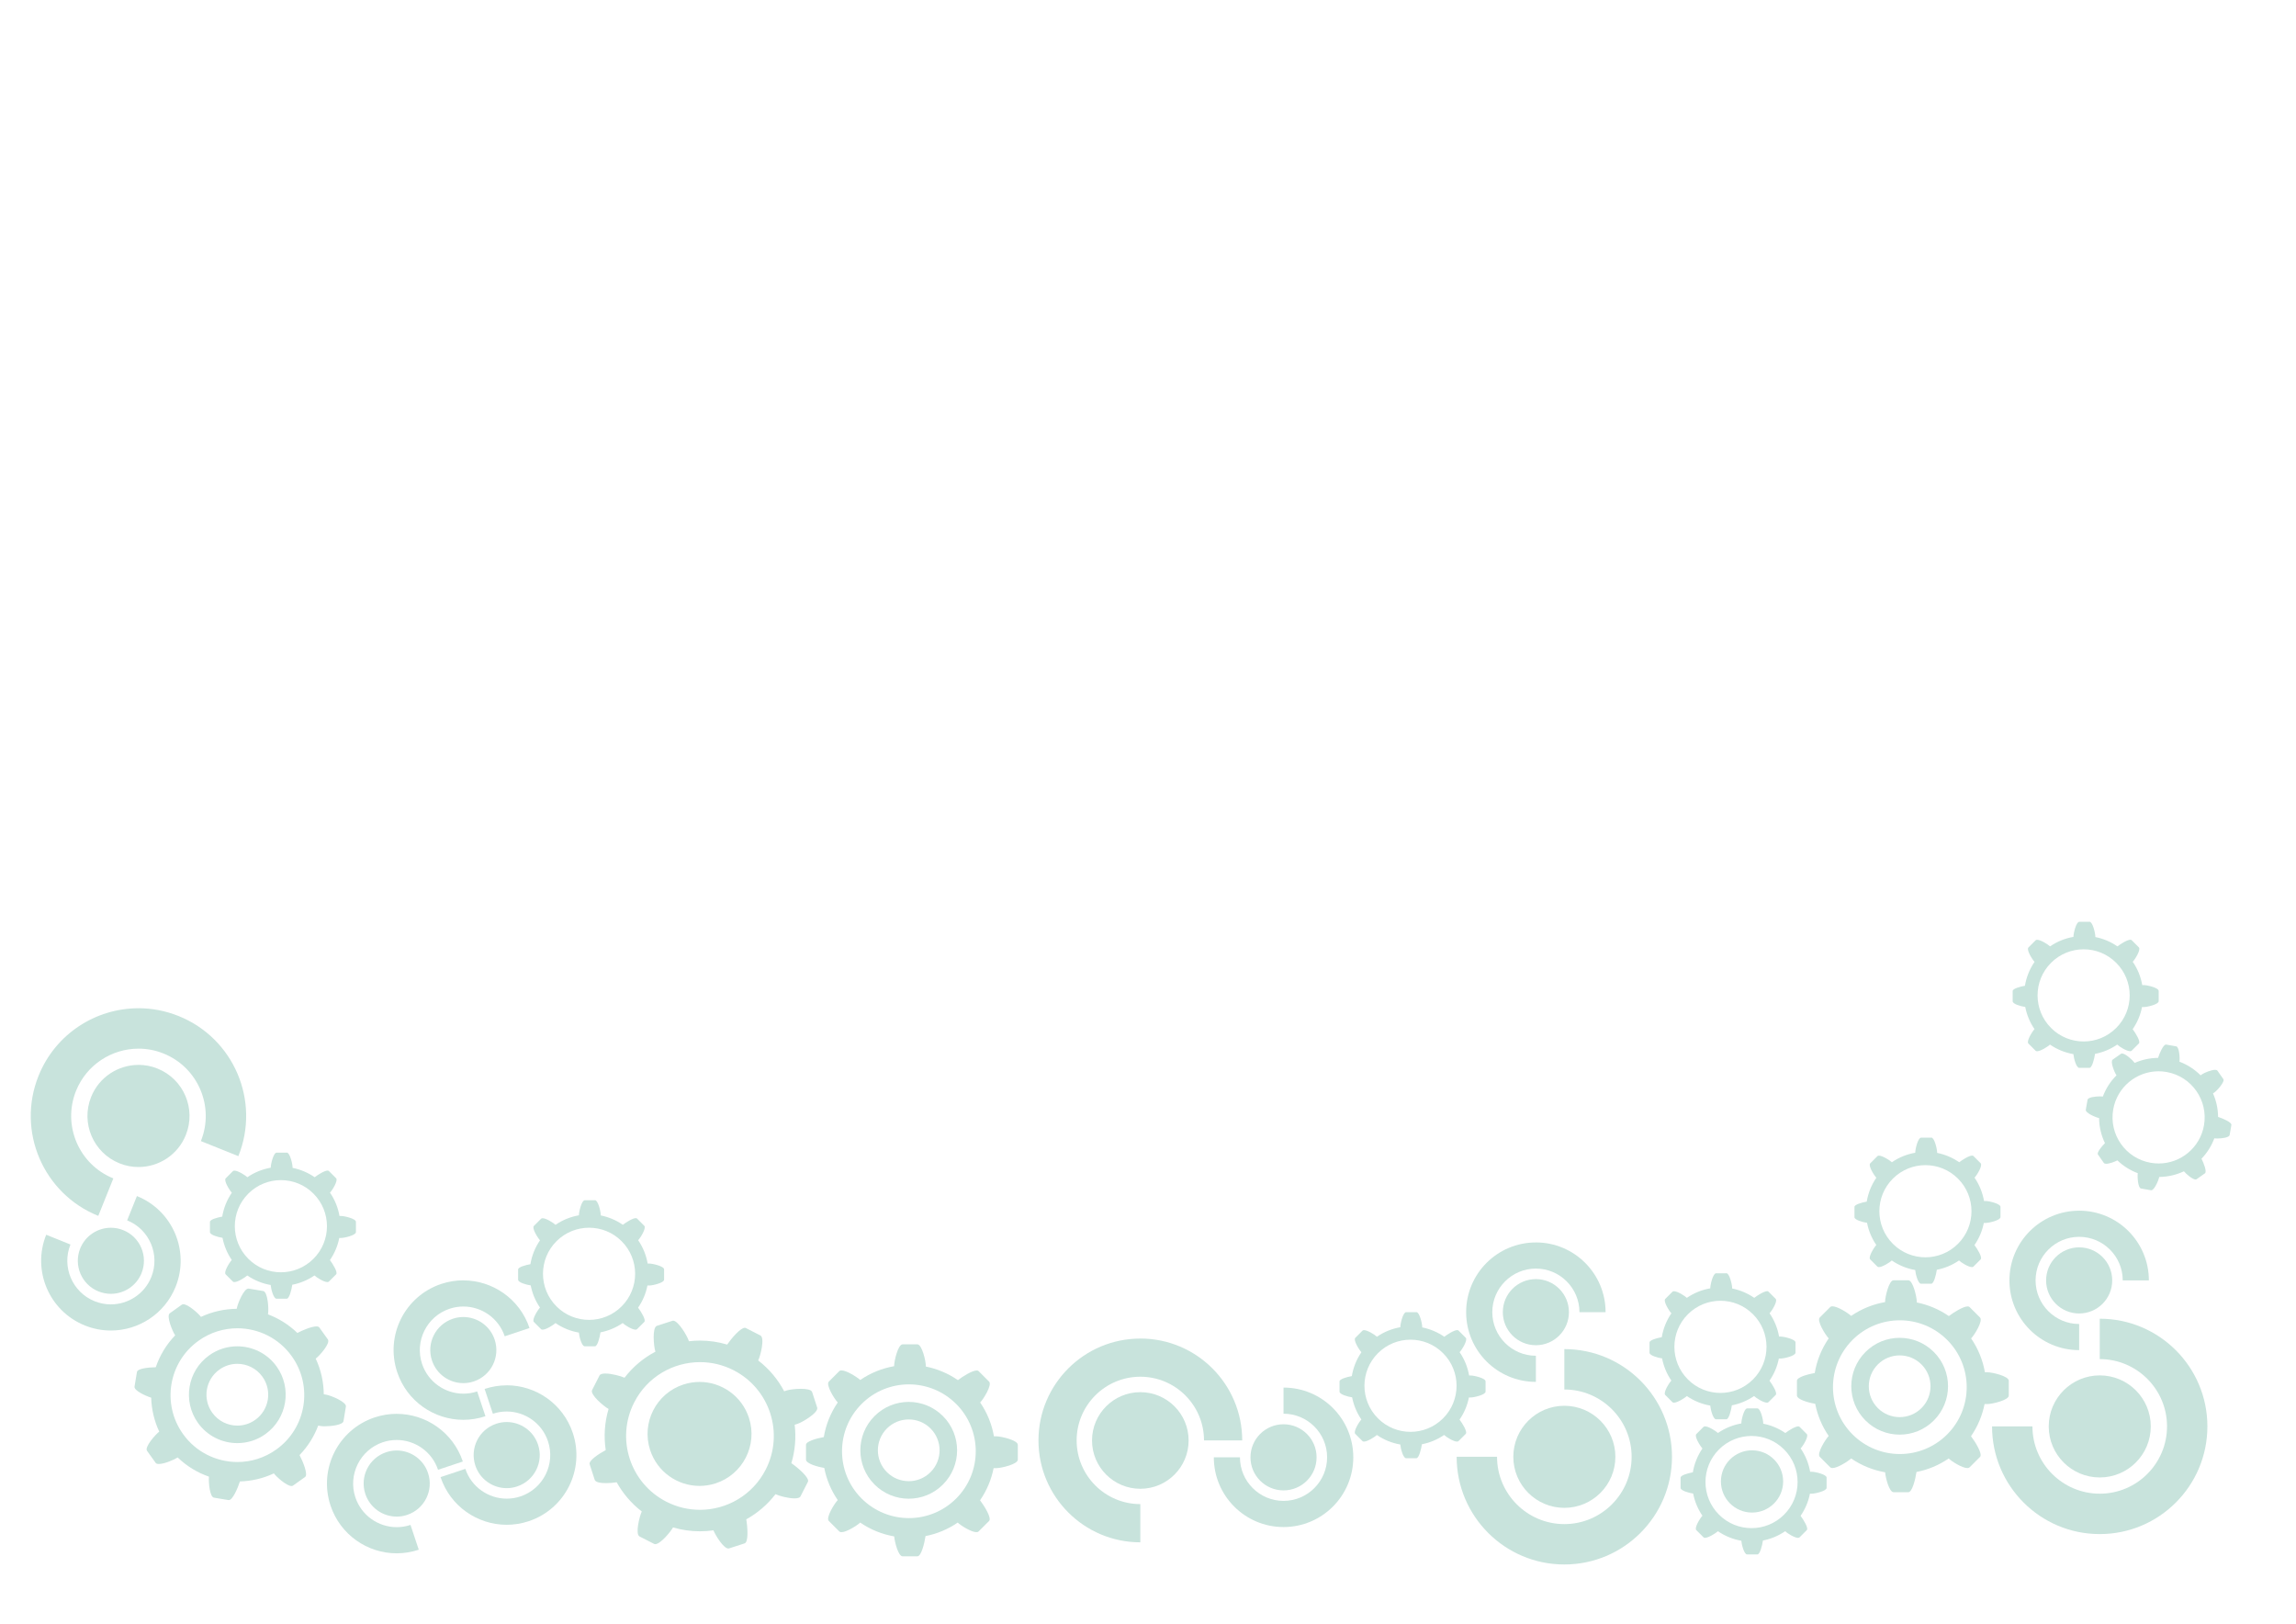 <?xml version="1.0" encoding="UTF-8"?>
<svg id="Layer_2" data-name="Layer 2" xmlns="http://www.w3.org/2000/svg" xmlns:xlink="http://www.w3.org/1999/xlink" viewBox="0 0 841.89 595.28">
  <defs>
    <style>
      .cls-1 {
        fill: #c8e3dc;
      }

      .cls-1, .cls-2 {
        stroke-width: 0px;
      }

      .cls-2 {
        fill: none;
      }

      .cls-3 {
        clip-path: url(#clippath);
      }

      .cls-4 {
        clip-path: url(#clippath-5);
      }
    </style>
    <clipPath id="clippath">
      <rect class="cls-2" width="841.89" height="595.28"/>
    </clipPath>
    <clipPath id="clippath-5">
      <rect class="cls-2" width="841.89" height="595.28"/>
    </clipPath>
  </defs>
  <g id="Layer_1-2" data-name="Layer 1">
    <g class="cls-3">
      <g class="cls-4">
        <g>
          <path class="cls-1" d="m696.56,490.47c-4.54,0-9.08,1.73-12.54,5.2-6.93,6.93-6.93,18.16,0,25.09,3.46,3.46,8,5.2,12.54,5.2s9.08-1.73,12.54-5.2c6.93-6.93,6.93-18.16,0-25.09-3.46-3.46-8-5.2-12.54-5.2m0,29.07c-2.9,0-5.79-1.1-8-3.31-4.42-4.42-4.42-11.59,0-16.01,2.21-2.21,5.11-3.31,8-3.31s5.79,1.1,8,3.31c4.42,4.42,4.42,11.59,0,16.01-2.21,2.21-5.11,3.31-8,3.31"/>
          <path class="cls-1" d="m699.77,469.36h-5.44c-1.71,0-3.11,6.16-3.11,7.86v.15c-4.38.76-8.63,2.45-12.44,5.06-1.17-1.08-5.01-3.52-6.87-3.52-.33,0-.6.07-.79.26l-3.85,3.85c-1.17,1.17,1.98,6.27,3.27,7.65-2.66,3.89-4.37,8.22-5.11,12.69-2.72.49-6.53,1.57-6.53,2.82v5.44c0,1.45,4.34,2.67,6.69,3.02.81,4.15,2.46,8.18,4.95,11.8-1.28,1.38-4.44,6.48-3.27,7.66l3.85,3.85c.18.18.44.26.78.26,1.86,0,5.7-2.43,6.87-3.52,3.81,2.62,8.08,4.31,12.46,5.07.18,2.1,1.5,7.3,3.09,7.3h5.44c1.4,0,2.58-4.74,2.97-7.41,4.16-.81,8.19-2.46,11.81-4.95h0c1.03,1.03,4.95,3.52,6.85,3.52.34,0,.62-.08.8-.26l3.85-3.84c1.02-1.03-1.72-5.49-3.32-7.58,2.5-3.62,4.15-7.63,4.98-11.79h1.01c1.71,0,7.86-1.4,7.86-3.11v-5.44c0-1.71-6.15-3.11-7.86-3.11h-.89c-.76-4.37-2.45-8.61-5.06-12.41h0c1.21-1.21,4.47-6.45,3.27-7.66l-3.85-3.85c-.16-.16-.39-.22-.68-.22-1.64,0-5.13,2.18-6.9,3.54-3.61-2.49-7.61-4.15-11.76-4.98v-.29c0-1.71-1.4-7.86-3.11-7.86m-3.1,63.71c-6.27,0-12.54-2.4-17.34-7.18-9.57-9.57-9.57-25.1,0-34.67,4.78-4.78,11.06-7.18,17.34-7.18s12.54,2.4,17.34,7.18c9.57,9.57,9.57,25.1,0,34.67-4.79,4.78-11.06,7.18-17.34,7.18"/>
          <path class="cls-1" d="m333.21,513.96c-4.54,0-9.08,1.73-12.54,5.2-6.93,6.93-6.93,18.16,0,25.09,3.46,3.46,8,5.2,12.54,5.2s9.08-1.73,12.54-5.2c6.93-6.93,6.93-18.16,0-25.09-3.46-3.46-8-5.2-12.54-5.2m0,29.06c-2.9,0-5.79-1.1-8-3.31-4.42-4.42-4.42-11.59,0-16.01,2.21-2.21,5.11-3.31,8-3.31s5.79,1.1,8,3.31c4.42,4.42,4.42,11.59,0,16.01-2.21,2.21-5.11,3.32-8,3.32"/>
          <path class="cls-1" d="m336.41,492.86h-5.44c-1.71,0-3.11,6.16-3.11,7.86v.15c-4.38.76-8.63,2.45-12.44,5.06-1.17-1.08-5.01-3.52-6.87-3.52-.33,0-.6.07-.79.26l-3.85,3.85c-1.17,1.17,1.98,6.27,3.27,7.65-2.66,3.89-4.37,8.22-5.11,12.69-2.72.49-6.53,1.57-6.53,2.83v5.44c0,1.45,4.34,2.67,6.69,3.02.81,4.15,2.46,8.18,4.95,11.8-1.28,1.38-4.44,6.48-3.27,7.66l3.85,3.85c.18.18.44.26.79.26,1.86,0,5.7-2.43,6.87-3.52,3.81,2.62,8.08,4.31,12.46,5.07.18,2.1,1.5,7.3,3.08,7.3h5.44c1.4,0,2.58-4.74,2.97-7.42,4.16-.81,8.19-2.46,11.81-4.95h0c1.03,1.03,4.95,3.52,6.85,3.52.34,0,.62-.08.8-.27l3.85-3.84c1.03-1.03-1.72-5.49-3.32-7.58,2.5-3.62,4.15-7.63,4.98-11.79h1.01c1.71,0,7.86-1.4,7.86-3.11v-5.44c0-1.71-6.15-3.11-7.86-3.11h-.89c-.77-4.37-2.45-8.61-5.06-12.41h0c1.21-1.21,4.47-6.45,3.27-7.66l-3.85-3.85c-.16-.16-.39-.22-.68-.22-1.64,0-5.13,2.18-6.9,3.54-3.61-2.49-7.62-4.15-11.76-4.98v-.29c0-1.71-1.4-7.86-3.11-7.86m-3.1,63.71c-6.27,0-12.54-2.4-17.34-7.18-9.57-9.57-9.57-25.1,0-34.67,4.78-4.78,11.06-7.18,17.34-7.18s12.55,2.4,17.34,7.18c9.57,9.57,9.57,25.1,0,34.67-4.79,4.79-11.06,7.18-17.34,7.18"/>
          <path class="cls-1" d="m87,493.58c-3.58,0-7.18,1.07-10.31,3.32-7.96,5.71-9.8,16.78-4.1,24.76,3.46,4.84,8.91,7.41,14.44,7.41,3.57,0,7.19-1.07,10.31-3.32,7.96-5.71,9.8-16.78,4.1-24.76-3.46-4.84-8.91-7.41-14.44-7.41m.03,29.07c-3.52,0-7-1.65-9.21-4.73-3.64-5.09-2.47-12.16,2.62-15.8,2-1.43,4.3-2.12,6.58-2.12,3.53,0,7,1.65,9.21,4.73,3.64,5.09,2.47,12.16-2.62,15.8-2,1.43-4.3,2.12-6.59,2.12"/>
          <path class="cls-1" d="m91.06,472.42c-1.67,0-3.96,5.62-4.23,7.26l-.03.15c-4.45.04-8.92,1.01-13.1,2.96-1.03-1.33-4.74-4.63-6.48-4.63-.21,0-.39.05-.54.15l-4.42,3.16c-1.35.97.93,6.51,1.97,8.09-3.27,3.4-5.65,7.4-7.11,11.69-2.77.04-6.7.49-6.9,1.72l-.89,5.37c-.23,1.43,3.84,3.35,6.11,4.07.12,4.23,1.09,8.47,2.95,12.45-1.49,1.15-5.44,5.67-4.48,7.02l3.16,4.42c.21.3.64.42,1.19.42,2,0,5.66-1.57,6.89-2.39,3.33,3.21,7.26,5.57,11.46,7.03-.17,2.1.29,7.45,1.85,7.71l5.37.89h.1c1.37,0,3.24-4.33,4.04-6.84,4.24-.12,8.48-1.09,12.46-2.95h0c.89,1.24,4.68,4.63,6.48,4.63.21,0,.4-.05.55-.16l4.42-3.16c1.17-.84-.8-5.7-2.04-8.02,3.05-3.15,5.35-6.85,6.84-10.81l1,.17c.32.06.83.08,1.42.08,2.48,0,6.61-.51,6.85-1.87l.89-5.37c.28-1.68-5.56-4.07-7.25-4.35l-.87-.15c-.04-4.44-1.01-8.9-2.96-13.07h0c1.39-1,5.47-5.63,4.47-7.02l-3.16-4.42c-.18-.25-.55-.36-1.04-.36-1.78,0-5.16,1.42-6.98,2.4-3.15-3.04-6.84-5.34-10.8-6.83l.05-.29c.28-1.68-.09-7.98-1.79-8.26l-5.37-.89h-.12m-3.95,63.58c-7.64,0-15.17-3.56-19.95-10.24-7.88-11.01-5.35-26.32,5.66-34.2,4.32-3.1,9.31-4.59,14.25-4.59,7.64,0,15.17,3.56,19.95,10.24,7.88,11.01,5.35,26.32-5.66,34.2-4.32,3.1-9.32,4.59-14.26,4.59"/>
          <path class="cls-1" d="m644.41,516.34h-3.75c-1.17,0-2.15,4.25-2.15,5.42v.1c-3.02.53-5.95,1.69-8.58,3.49-.8-.75-3.45-2.42-4.74-2.42-.23,0-.42.06-.54.18l-2.65,2.65c-.81.81,1.37,4.32,2.25,5.27-1.83,2.67-3.01,5.67-3.52,8.75-1.87.34-4.5,1.08-4.5,1.95v3.75c0,1,2.99,1.85,4.61,2.08.56,2.87,1.69,5.63,3.4,8.13-.88.94-3.06,4.47-2.25,5.27l2.65,2.65c.12.12.31.18.54.18,1.28,0,3.93-1.68,4.74-2.42,2.63,1.8,5.56,2.97,8.58,3.49.12,1.45,1.04,5.03,2.13,5.03h3.75c.96,0,1.78-3.27,2.05-5.11,2.87-.56,5.64-1.69,8.14-3.41h0c.7.7,3.41,2.43,4.73,2.43.24,0,.43-.06.56-.19l2.65-2.65c.7-.7-1.18-3.78-2.28-5.23,1.72-2.49,2.87-5.26,3.43-8.12h.69c1.17,0,5.42-.96,5.42-2.15v-3.75c0-1.17-4.25-2.14-5.42-2.14h-.61c-.53-3.02-1.69-5.94-3.49-8.56h0c.83-.83,3.08-4.44,2.25-5.27l-2.65-2.65c-.11-.1-.27-.16-.46-.16-1.13,0-3.53,1.5-4.75,2.44-2.49-1.72-5.25-2.86-8.1-3.42v-.2c0-1.17-.96-5.41-2.15-5.41m-2.14,43.9c-4.32,0-8.65-1.65-11.94-4.95-6.6-6.6-6.6-17.3,0-23.89,3.3-3.3,7.62-4.95,11.94-4.95s8.65,1.65,11.94,4.95c6.6,6.6,6.6,17.29,0,23.89-3.3,3.3-7.62,4.95-11.94,4.95"/>
          <path class="cls-1" d="m642.43,531.71c-6.3,0-11.41,5.11-11.41,11.41s5.11,11.41,11.41,11.41,11.41-5.11,11.41-11.41-5.11-11.41-11.41-11.41"/>
          <path class="cls-1" d="m633.01,466.8h-3.75c-1.17,0-2.14,4.25-2.14,5.42v.1c-3.02.53-5.95,1.68-8.58,3.49-.8-.75-3.45-2.43-4.74-2.43-.23,0-.42.06-.54.18l-2.65,2.65c-.81.81,1.37,4.33,2.25,5.27-1.83,2.67-3.01,5.66-3.52,8.75-1.87.34-4.5,1.08-4.5,1.95v3.75c0,1,2.99,1.85,4.61,2.08.56,2.87,1.69,5.63,3.4,8.13-.88.94-3.06,4.46-2.25,5.27l2.65,2.65c.12.12.31.18.54.18,1.28,0,3.93-1.68,4.74-2.42,2.63,1.8,5.56,2.97,8.58,3.49.12,1.45,1.04,5.03,2.13,5.03h3.75c.96,0,1.78-3.27,2.04-5.12,2.87-.56,5.64-1.69,8.14-3.41h0c.7.7,3.41,2.43,4.73,2.43.24,0,.43-.06.56-.19l2.65-2.65c.7-.7-1.18-3.78-2.28-5.22,1.72-2.49,2.87-5.26,3.43-8.12h.69c1.17,0,5.42-.96,5.42-2.15v-3.75c0-1.18-4.24-2.15-5.42-2.15h-.61c-.53-3.02-1.69-5.94-3.49-8.55h0c.83-.83,3.08-4.45,2.25-5.28l-2.65-2.65c-.11-.1-.27-.16-.46-.16-1.13,0-3.53,1.5-4.75,2.44-2.49-1.72-5.25-2.86-8.1-3.43v-.2c0-1.17-.96-5.41-2.15-5.41m-2.14,43.9c-4.32,0-8.65-1.65-11.94-4.95-6.6-6.6-6.6-17.3,0-23.89,3.3-3.3,7.62-4.95,11.94-4.95s8.65,1.65,11.94,4.95c6.6,6.6,6.6,17.29,0,23.89-3.3,3.3-7.62,4.95-11.94,4.95"/>
          <path class="cls-1" d="m105.18,422.58h-3.75c-1.17,0-2.15,4.25-2.15,5.42v.1c-3.02.53-5.95,1.68-8.58,3.49-.8-.75-3.45-2.42-4.74-2.42-.23,0-.42.06-.55.18l-2.65,2.65c-.81.81,1.37,4.32,2.25,5.27-1.83,2.67-3.01,5.66-3.52,8.75-1.87.34-4.51,1.08-4.51,1.95v3.75c0,1,2.99,1.85,4.61,2.08.56,2.87,1.69,5.63,3.4,8.13-.88.94-3.06,4.46-2.25,5.27l2.65,2.65c.12.12.31.18.54.18,1.28,0,3.93-1.68,4.74-2.42,2.63,1.8,5.56,2.97,8.58,3.49.12,1.45,1.03,5.03,2.13,5.03h3.75c.96,0,1.78-3.27,2.04-5.12,2.87-.56,5.64-1.69,8.14-3.41h0c.7.7,3.41,2.43,4.73,2.43.23,0,.43-.06.56-.19l2.65-2.65c.7-.7-1.18-3.78-2.28-5.22,1.72-2.49,2.87-5.26,3.43-8.12h.69c1.17,0,5.42-.96,5.42-2.15v-3.75c0-1.18-4.24-2.15-5.42-2.15h-.61c-.53-3.02-1.68-5.94-3.49-8.56h0c.83-.83,3.08-4.45,2.25-5.28l-2.65-2.65c-.11-.1-.27-.16-.46-.16-1.13,0-3.53,1.5-4.75,2.44-2.49-1.72-5.25-2.86-8.1-3.43v-.2c0-1.17-.96-5.42-2.15-5.42m-2.14,43.9c-4.32,0-8.65-1.65-11.94-4.95-6.6-6.6-6.6-17.29,0-23.89,3.3-3.3,7.62-4.95,11.95-4.95s8.65,1.65,11.94,4.95c6.6,6.6,6.6,17.29,0,23.89-3.3,3.3-7.62,4.95-11.94,4.95"/>
          <path class="cls-1" d="m218.18,440.03h-3.75c-1.17,0-2.15,4.25-2.15,5.42v.1c-3.02.53-5.95,1.68-8.58,3.49-.8-.75-3.45-2.42-4.74-2.42-.23,0-.42.06-.55.18l-2.65,2.65c-.81.81,1.37,4.32,2.25,5.27-1.84,2.67-3.01,5.66-3.52,8.75-1.87.34-4.51,1.08-4.51,1.95v3.75c0,1,2.99,1.85,4.62,2.08.56,2.87,1.69,5.63,3.4,8.13-.88.95-3.06,4.47-2.25,5.27l2.65,2.65c.12.12.31.18.54.18,1.28,0,3.93-1.68,4.74-2.42,2.63,1.8,5.56,2.97,8.58,3.49.12,1.45,1.04,5.03,2.13,5.03h3.75c.96,0,1.78-3.27,2.04-5.12,2.87-.56,5.64-1.69,8.14-3.41h0c.7.7,3.4,2.43,4.72,2.43.24,0,.43-.06.56-.19l2.65-2.65c.7-.7-1.18-3.78-2.28-5.23,1.72-2.49,2.87-5.26,3.43-8.12h.69c1.17,0,5.42-.96,5.42-2.15v-3.75c0-1.18-4.24-2.15-5.42-2.15h-.61c-.53-3.02-1.68-5.94-3.49-8.56h0c.83-.83,3.08-4.45,2.25-5.28l-2.65-2.65c-.1-.1-.27-.16-.46-.16-1.13,0-3.53,1.5-4.75,2.44-2.49-1.72-5.25-2.86-8.1-3.43v-.2c0-1.17-.96-5.41-2.15-5.41m-2.14,43.9c-4.32,0-8.65-1.65-11.94-4.95-6.6-6.6-6.6-17.3,0-23.89,3.3-3.3,7.62-4.95,11.95-4.95s8.65,1.65,11.94,4.95c6.6,6.6,6.6,17.29,0,23.89-3.3,3.3-7.62,4.95-11.94,4.95"/>
          <path class="cls-1" d="m708.17,417.09h-3.75c-1.17,0-2.14,4.25-2.14,5.42v.1c-3.02.53-5.95,1.68-8.58,3.49-.8-.75-3.45-2.42-4.74-2.42-.23,0-.42.06-.55.18l-2.65,2.65c-.81.81,1.37,4.32,2.25,5.27-1.83,2.67-3.01,5.67-3.52,8.75-1.87.34-4.5,1.08-4.5,1.95v3.75c0,1,2.99,1.85,4.61,2.08.56,2.87,1.69,5.63,3.4,8.13-.88.94-3.06,4.46-2.25,5.27l2.65,2.65c.12.12.31.18.54.18,1.28,0,3.93-1.68,4.74-2.42,2.63,1.8,5.56,2.97,8.58,3.49.12,1.45,1.04,5.03,2.13,5.03h3.75c.96,0,1.78-3.27,2.05-5.12,2.87-.56,5.64-1.69,8.14-3.41h0c.7.7,3.41,2.43,4.73,2.43.24,0,.43-.06.56-.19l2.65-2.65c.7-.7-1.18-3.78-2.28-5.23,1.72-2.49,2.87-5.26,3.43-8.12h.69c1.17,0,5.42-.96,5.42-2.15v-3.75c0-1.17-4.24-2.14-5.42-2.14h-.61c-.53-3.02-1.68-5.94-3.49-8.56h0c.83-.83,3.08-4.44,2.25-5.28l-2.65-2.65c-.11-.1-.27-.16-.46-.16-1.13,0-3.53,1.5-4.75,2.44-2.49-1.72-5.25-2.86-8.1-3.43v-.2c0-1.17-.96-5.42-2.15-5.42m-2.14,43.9c-4.32,0-8.65-1.65-11.94-4.95-6.6-6.6-6.6-17.3,0-23.89,3.3-3.3,7.62-4.95,11.94-4.95s8.65,1.65,11.94,4.95c6.6,6.6,6.6,17.29,0,23.89-3.3,3.3-7.62,4.95-11.94,4.95"/>
          <path class="cls-1" d="m766.18,337.95h-3.75c-1.17,0-2.14,4.25-2.14,5.42v.1c-3.02.53-5.95,1.68-8.58,3.49-.8-.75-3.45-2.42-4.74-2.42-.23,0-.42.06-.55.18l-2.65,2.65c-.81.81,1.37,4.32,2.25,5.27-1.83,2.67-3.01,5.66-3.52,8.75-1.87.34-4.5,1.08-4.5,1.95v3.75c0,1,2.99,1.85,4.61,2.08.56,2.87,1.69,5.63,3.4,8.13-.88.94-3.06,4.47-2.25,5.27l2.65,2.65c.12.12.31.18.54.18,1.28,0,3.93-1.68,4.74-2.43,2.63,1.8,5.56,2.97,8.58,3.49.12,1.45,1.04,5.03,2.13,5.03h3.75c.96,0,1.78-3.27,2.05-5.12,2.87-.56,5.64-1.69,8.14-3.41h0c.7.7,3.41,2.43,4.73,2.43.24,0,.43-.06.56-.19l2.65-2.65c.7-.7-1.18-3.78-2.28-5.23,1.72-2.49,2.87-5.26,3.43-8.12h.69c1.17,0,5.42-.96,5.42-2.15v-3.75c0-1.18-4.24-2.15-5.42-2.15h-.61c-.53-3.02-1.68-5.94-3.49-8.55h0c.83-.83,3.08-4.45,2.25-5.28l-2.65-2.65c-.11-.1-.27-.15-.46-.15-1.13,0-3.53,1.5-4.75,2.44-2.49-1.72-5.25-2.86-8.1-3.43v-.2c0-1.17-.96-5.41-2.15-5.41m-2.14,43.9c-4.32,0-8.65-1.65-11.94-4.95-6.6-6.6-6.6-17.29,0-23.89,3.3-3.3,7.62-4.95,11.94-4.95s8.65,1.65,11.94,4.95c6.6,6.6,6.6,17.29,0,23.89-3.3,3.3-7.62,4.95-11.94,4.95"/>
          <path class="cls-1" d="m794.2,382.96c-.98,0-2.36,3.19-2.89,4.88-3.03.02-5.94.68-8.6,1.85l-.11-.17c-.61-.87-3.27-3.3-4.51-3.3-.14,0-.26.03-.36.1l-3.07,2.16c-.96.68.68,4.7,1.36,5.67l.06.08c-2.17,2.16-3.9,4.8-5.01,7.78-.25-.04-.61-.06-1.02-.06-1.72,0-4.43.33-4.59,1.24l-.65,3.69c-.19,1.13,3.6,2.76,4.88,3.03.03,3.25.79,6.36,2.15,9.19-1.34,1.35-3.06,3.47-2.56,4.18l2.15,3.07c.15.21.46.31.87.31,1.14,0,3.03-.7,4.1-1.25,2.1,2.03,4.63,3.64,7.47,4.7-.18,1.29.06,5.41,1.18,5.61l3.69.65h.08c1.12,0,2.67-3.64,2.94-4.88,3.19-.04,6.25-.77,9.04-2.07.82.99,3.13,3,4.26,3,.14,0,.27-.04.37-.1l3.07-2.16c.79-.56-.42-3.7-1.26-5.36,2.03-2.1,3.64-4.63,4.71-7.47h0c.24.05.62.06,1.06.06,1.69,0,4.38-.33,4.54-1.26l.65-3.69c.18-.98-3.15-2.42-4.88-2.96-.02-3.03-.68-5.96-1.86-8.62l.57-.4c.96-.68,3.89-3.9,3.21-4.87l-2.16-3.07c-.15-.21-.45-.3-.85-.3-1.43,0-4.06,1.12-4.82,1.66l-.5.35c-2.16-2.16-4.79-3.89-7.76-5h0c.2-1.17-.03-5.41-1.18-5.62l-3.69-.65h-.07m-2.68,43.59c-.97,0-1.95-.08-2.94-.26-9.19-1.61-15.33-10.37-13.72-19.56,1.44-8.21,8.57-13.98,16.62-13.98.97,0,1.95.08,2.94.26,9.19,1.61,15.33,10.37,13.72,19.56-1.43,8.21-8.57,13.98-16.61,13.98"/>
          <path class="cls-1" d="m246.84,484.18c-.09,0-.18,0-.26.04l-5.71,1.85c-1.79.58-1.17,7.53-.58,9.32l.05.15c-4.35,2.29-8.23,5.51-11.34,9.56-1.29-.6-4.72-1.54-7.02-1.54-1.05,0-1.87.19-2.14.71l-2.73,5.35c-.83,1.64,4.22,5.92,6.04,6.93-1.48,4.99-1.79,10.12-1.04,15.08-2.68,1.44-6.32,3.88-5.89,5.19l1.85,5.71c.3.91,2.17,1.21,4.19,1.21,1.38,0,2.81-.14,3.86-.32,2.27,4.09,5.37,7.75,9.21,10.71-.87,1.88-2.46,8.32-.82,9.16l5.35,2.73c.12.06.26.09.42.09,1.85,0,5.58-4.45,6.51-6.13,3.25.96,6.57,1.42,9.86,1.42,1.67,0,3.32-.12,4.95-.35.86,2.04,3.75,6.66,5.47,6.66.09,0,.18,0,.27-.04l5.71-1.85c1.46-.48,1.09-5.87.59-8.81,4.09-2.27,7.76-5.37,10.72-9.22h0c1.16.59,4.63,1.54,6.98,1.54,1.07,0,1.91-.2,2.18-.73l2.73-5.35c.72-1.42-3.68-5.18-6.07-6.83,1.39-4.65,1.77-9.44,1.21-14.08l1.05-.34c1.79-.58,7.79-4.15,7.21-5.95l-1.86-5.71c-.29-.89-2.14-1.18-4.15-1.18s-4.26.31-5.16.6l-.93.31c-2.29-4.33-5.5-8.21-9.54-11.31h0c.86-1.68,2.5-8.3.81-9.16l-5.35-2.73c-.1-.06-.22-.08-.35-.08-1.62,0-4.95,3.93-6.48,6.15-3.28-.98-6.63-1.46-9.95-1.46-1.37,0-2.74.08-4.09.24l-.1-.31c-.56-1.71-3.82-7.23-5.68-7.23m9.82,69.34c-4.14,0-8.34-.95-12.28-2.96-13.32-6.79-18.61-23.1-11.81-36.41,4.78-9.38,14.28-14.77,24.14-14.77,4.14,0,8.34.95,12.28,2.96,13.32,6.79,18.61,23.1,11.81,36.42-4.78,9.38-14.28,14.77-24.14,14.77"/>
          <path class="cls-1" d="m256.51,506.64c-1.95,0-3.93.31-5.88.93-10.01,3.25-15.5,14-12.25,24.01,2.61,8.06,10.08,13.18,18.12,13.18,1.95,0,3.93-.31,5.88-.93,10.01-3.25,15.5-14,12.25-24.01-2.62-8.06-10.08-13.18-18.12-13.18"/>
          <path class="cls-1" d="m519.36,481.06h-3.75c-1.17,0-2.14,4.25-2.14,5.42v.1c-3.02.53-5.95,1.68-8.58,3.49-.8-.75-3.45-2.42-4.74-2.42-.23,0-.42.06-.55.18l-2.65,2.65c-.81.81,1.37,4.32,2.25,5.27-1.83,2.67-3.01,5.67-3.52,8.75-1.87.34-4.51,1.08-4.51,1.95v3.75c0,1,2.99,1.85,4.62,2.08.56,2.87,1.69,5.63,3.4,8.13-.88.94-3.06,4.47-2.25,5.27l2.65,2.65c.12.12.31.18.54.18,1.29,0,3.93-1.68,4.74-2.42,2.63,1.8,5.56,2.97,8.58,3.49.12,1.45,1.04,5.03,2.13,5.03h3.75c.96,0,1.78-3.27,2.05-5.12,2.87-.56,5.64-1.69,8.14-3.41h0c.7.7,3.4,2.43,4.73,2.43.23,0,.43-.06.56-.19l2.65-2.65c.7-.7-1.18-3.78-2.28-5.22,1.72-2.49,2.87-5.26,3.43-8.12h.69c1.17,0,5.42-.96,5.42-2.15v-3.75c0-1.18-4.25-2.15-5.42-2.15h-.61c-.53-3.02-1.68-5.94-3.49-8.55h0c.83-.83,3.08-4.45,2.25-5.28l-2.65-2.65c-.1-.1-.27-.16-.46-.16-1.13,0-3.53,1.5-4.75,2.44-2.49-1.72-5.25-2.86-8.1-3.43v-.2c0-1.17-.96-5.41-2.15-5.41m-2.14,43.9c-4.32,0-8.65-1.65-11.94-4.95-6.6-6.6-6.6-17.3,0-23.89,3.3-3.3,7.62-4.95,11.94-4.95s8.65,1.65,11.94,4.95c6.6,6.6,6.6,17.29,0,23.89-3.3,3.3-7.62,4.95-11.94,4.95"/>
          <path class="cls-1" d="m573.61,494.61v14.8c13.61,0,24.67,11.06,24.67,24.67s-11.07,24.68-24.67,24.68-24.68-11.07-24.68-24.68h-14.81c0,21.8,17.68,39.48,39.48,39.48s39.48-17.68,39.48-39.48-17.68-39.48-39.48-39.48"/>
          <path class="cls-1" d="m573.61,515.38c-10.33,0-18.71,8.38-18.71,18.71s8.38,18.71,18.71,18.71,18.71-8.38,18.71-18.71-8.38-18.71-18.71-18.71"/>
          <path class="cls-1" d="m769.93,483.47v14.8c13.61,0,24.67,11.06,24.67,24.67s-11.07,24.68-24.67,24.67c-13.61,0-24.68-11.07-24.68-24.67h-14.81c0,21.8,17.68,39.48,39.48,39.48s39.48-17.68,39.48-39.48-17.68-39.48-39.48-39.48"/>
          <path class="cls-1" d="m769.93,504.24c-10.33,0-18.71,8.38-18.71,18.71s8.38,18.71,18.71,18.71,18.71-8.38,18.71-18.71-8.38-18.71-18.71-18.71"/>
          <path class="cls-1" d="m418.13,490.74c-20.63,0-37.35,16.73-37.35,37.35s16.73,37.35,37.35,37.35v-14.01c-12.88,0-23.35-10.47-23.35-23.35s10.47-23.35,23.35-23.35,23.35,10.47,23.35,23.35h14.01c0-20.63-16.73-37.35-37.35-37.35"/>
          <path class="cls-1" d="m418.13,510.39c-9.78,0-17.71,7.93-17.71,17.71s7.93,17.71,17.71,17.71,17.71-7.93,17.71-17.71-7.93-17.71-17.71-17.71"/>
          <path class="cls-1" d="m563.17,455.5c-14.12,0-25.57,11.44-25.57,25.56s11.44,25.56,25.57,25.56v-9.58c-8.82,0-15.98-7.17-15.98-15.98s7.17-15.98,15.98-15.98,15.98,7.17,15.98,15.98h9.58c0-14.12-11.45-25.57-25.57-25.57"/>
          <path class="cls-1" d="m563.17,468.94c-6.69,0-12.12,5.42-12.12,12.12s5.43,12.12,12.12,12.12,12.12-5.43,12.12-12.12-5.42-12.12-12.12-12.12"/>
          <path class="cls-1" d="m50.78,369.64c-15.64,0-30.44,9.35-36.64,24.76-8.14,20.23,1.67,43.22,21.9,51.36l5.52-13.74c-12.63-5.08-18.76-19.47-13.68-32.1,3.87-9.61,13.15-15.47,22.92-15.47,3.06,0,6.17.57,9.18,1.79,12.63,5.08,18.76,19.48,13.68,32.1l13.74,5.52c8.14-20.23-1.67-43.23-21.9-51.36-4.83-1.94-9.82-2.87-14.73-2.87"/>
          <path class="cls-1" d="m50.78,390.41c-7.41,0-14.43,4.43-17.36,11.73-3.86,9.59.79,20.49,10.38,24.35,2.28.93,4.65,1.36,6.98,1.36,7.41,0,14.43-4.43,17.36-11.74,3.86-9.59-.79-20.49-10.38-24.35-2.28-.93-4.65-1.36-6.98-1.36"/>
          <path class="cls-1" d="m50.2,438.51l-3.58,8.89c8.18,3.29,12.15,12.61,8.86,20.79-2.51,6.23-8.51,10.02-14.84,10.02-1.98,0-4-.37-5.95-1.16-8.17-3.28-12.15-12.62-8.86-20.79l-8.89-3.58c-5.27,13.1,1.08,27.99,14.18,33.26,3.13,1.26,6.36,1.85,9.54,1.85,10.13,0,19.71-6.06,23.73-16.03,5.27-13.1-1.08-27.98-14.18-33.26"/>
          <path class="cls-1" d="m40.66,450.11c-4.8,0-9.34,2.88-11.25,7.59-2.5,6.21.51,13.27,6.72,15.76,1.48.59,3.02.88,4.52.88,4.8,0,9.34-2.87,11.25-7.59,2.5-6.21-.51-13.27-6.72-15.76-1.48-.6-3.02-.88-4.51-.88"/>
          <path class="cls-1" d="m145.46,518.33c-2.68,0-5.42.43-8.1,1.32-13.4,4.48-20.62,18.95-16.15,32.35,3.58,10.7,13.54,17.47,24.24,17.47,2.68,0,5.42-.43,8.1-1.32l-3.03-9.09c-1.67.56-3.38.82-5.05.82-6.69,0-12.93-4.24-15.16-10.92-2.79-8.35,1.74-17.43,10.09-20.22,1.67-.56,3.38-.82,5.05-.82,6.69,0,12.93,4.24,15.17,10.92l9.09-3.03c-3.58-10.7-13.55-17.47-24.25-17.47"/>
          <path class="cls-1" d="m145.46,531.77c-1.28,0-2.57.2-3.84.63-6.35,2.12-9.78,8.98-7.65,15.33,1.69,5.07,6.42,8.28,11.49,8.28,1.28,0,2.57-.2,3.84-.63,6.35-2.12,9.78-8.98,7.65-15.33-1.69-5.07-6.42-8.28-11.49-8.28"/>
          <path class="cls-1" d="m762.38,443.86c-14.12,0-25.57,11.44-25.57,25.56s11.44,25.56,25.57,25.56v-9.58c-8.81,0-15.98-7.17-15.98-15.98s7.17-15.98,15.98-15.98,15.98,7.17,15.98,15.98h9.58c0-14.12-11.45-25.57-25.57-25.57"/>
          <path class="cls-1" d="m762.38,457.3c-6.69,0-12.12,5.42-12.12,12.12s5.43,12.12,12.12,12.12,12.12-5.42,12.12-12.12-5.42-12.12-12.12-12.12"/>
          <path class="cls-1" d="m169.89,469.39c-2.68,0-5.42.43-8.1,1.32-13.4,4.48-20.62,18.95-16.14,32.35,3.58,10.7,13.54,17.47,24.25,17.47,2.68,0,5.42-.43,8.1-1.32l-3.03-9.09c-1.67.56-3.38.82-5.05.82-6.69,0-12.93-4.24-15.16-10.92-2.79-8.35,1.74-17.43,10.09-20.21,1.67-.56,3.38-.82,5.05-.82,6.69,0,12.93,4.24,15.17,10.92l9.09-3.03c-3.58-10.7-13.55-17.47-24.25-17.47"/>
          <path class="cls-1" d="m169.89,482.84c-1.28,0-2.57.2-3.84.63-6.35,2.12-9.78,8.98-7.65,15.33,1.69,5.07,6.42,8.28,11.49,8.28,1.28,0,2.57-.2,3.84-.63,6.35-2.12,9.77-8.98,7.65-15.33-1.69-5.07-6.42-8.28-11.49-8.28"/>
          <path class="cls-1" d="m185.8,507.89c-2.68,0-5.42.43-8.1,1.32l3.03,9.09c1.67-.56,3.38-.82,5.05-.82,6.69,0,12.93,4.23,15.16,10.92,2.79,8.35-1.74,17.43-10.09,20.21-1.67.56-3.38.82-5.05.82-6.69,0-12.93-4.24-15.17-10.92l-9.09,3.03c3.57,10.7,13.55,17.47,24.25,17.47,2.68,0,5.41-.43,8.1-1.32,13.4-4.48,20.62-18.95,16.14-32.35-3.58-10.7-13.54-17.47-24.24-17.47"/>
          <path class="cls-1" d="m185.79,521.34c-1.28,0-2.57.2-3.84.63-6.35,2.12-9.77,8.98-7.65,15.33,1.69,5.08,6.42,8.28,11.49,8.28,1.28,0,2.56-.2,3.84-.63,6.35-2.12,9.78-8.98,7.65-15.33-1.69-5.07-6.42-8.28-11.49-8.28"/>
          <path class="cls-1" d="m470.64,508.71v9.58c8.81,0,15.98,7.17,15.98,15.98s-7.17,15.98-15.98,15.98-15.98-7.17-15.98-15.98h-9.58c0,14.12,11.45,25.57,25.57,25.57s25.57-11.44,25.57-25.57-11.44-25.56-25.57-25.56"/>
          <path class="cls-1" d="m470.64,522.16c-6.69,0-12.12,5.42-12.12,12.12s5.43,12.12,12.12,12.12,12.12-5.42,12.12-12.12-5.43-12.12-12.12-12.12"/>
        </g>
      </g>
    </g>
  </g>
</svg>